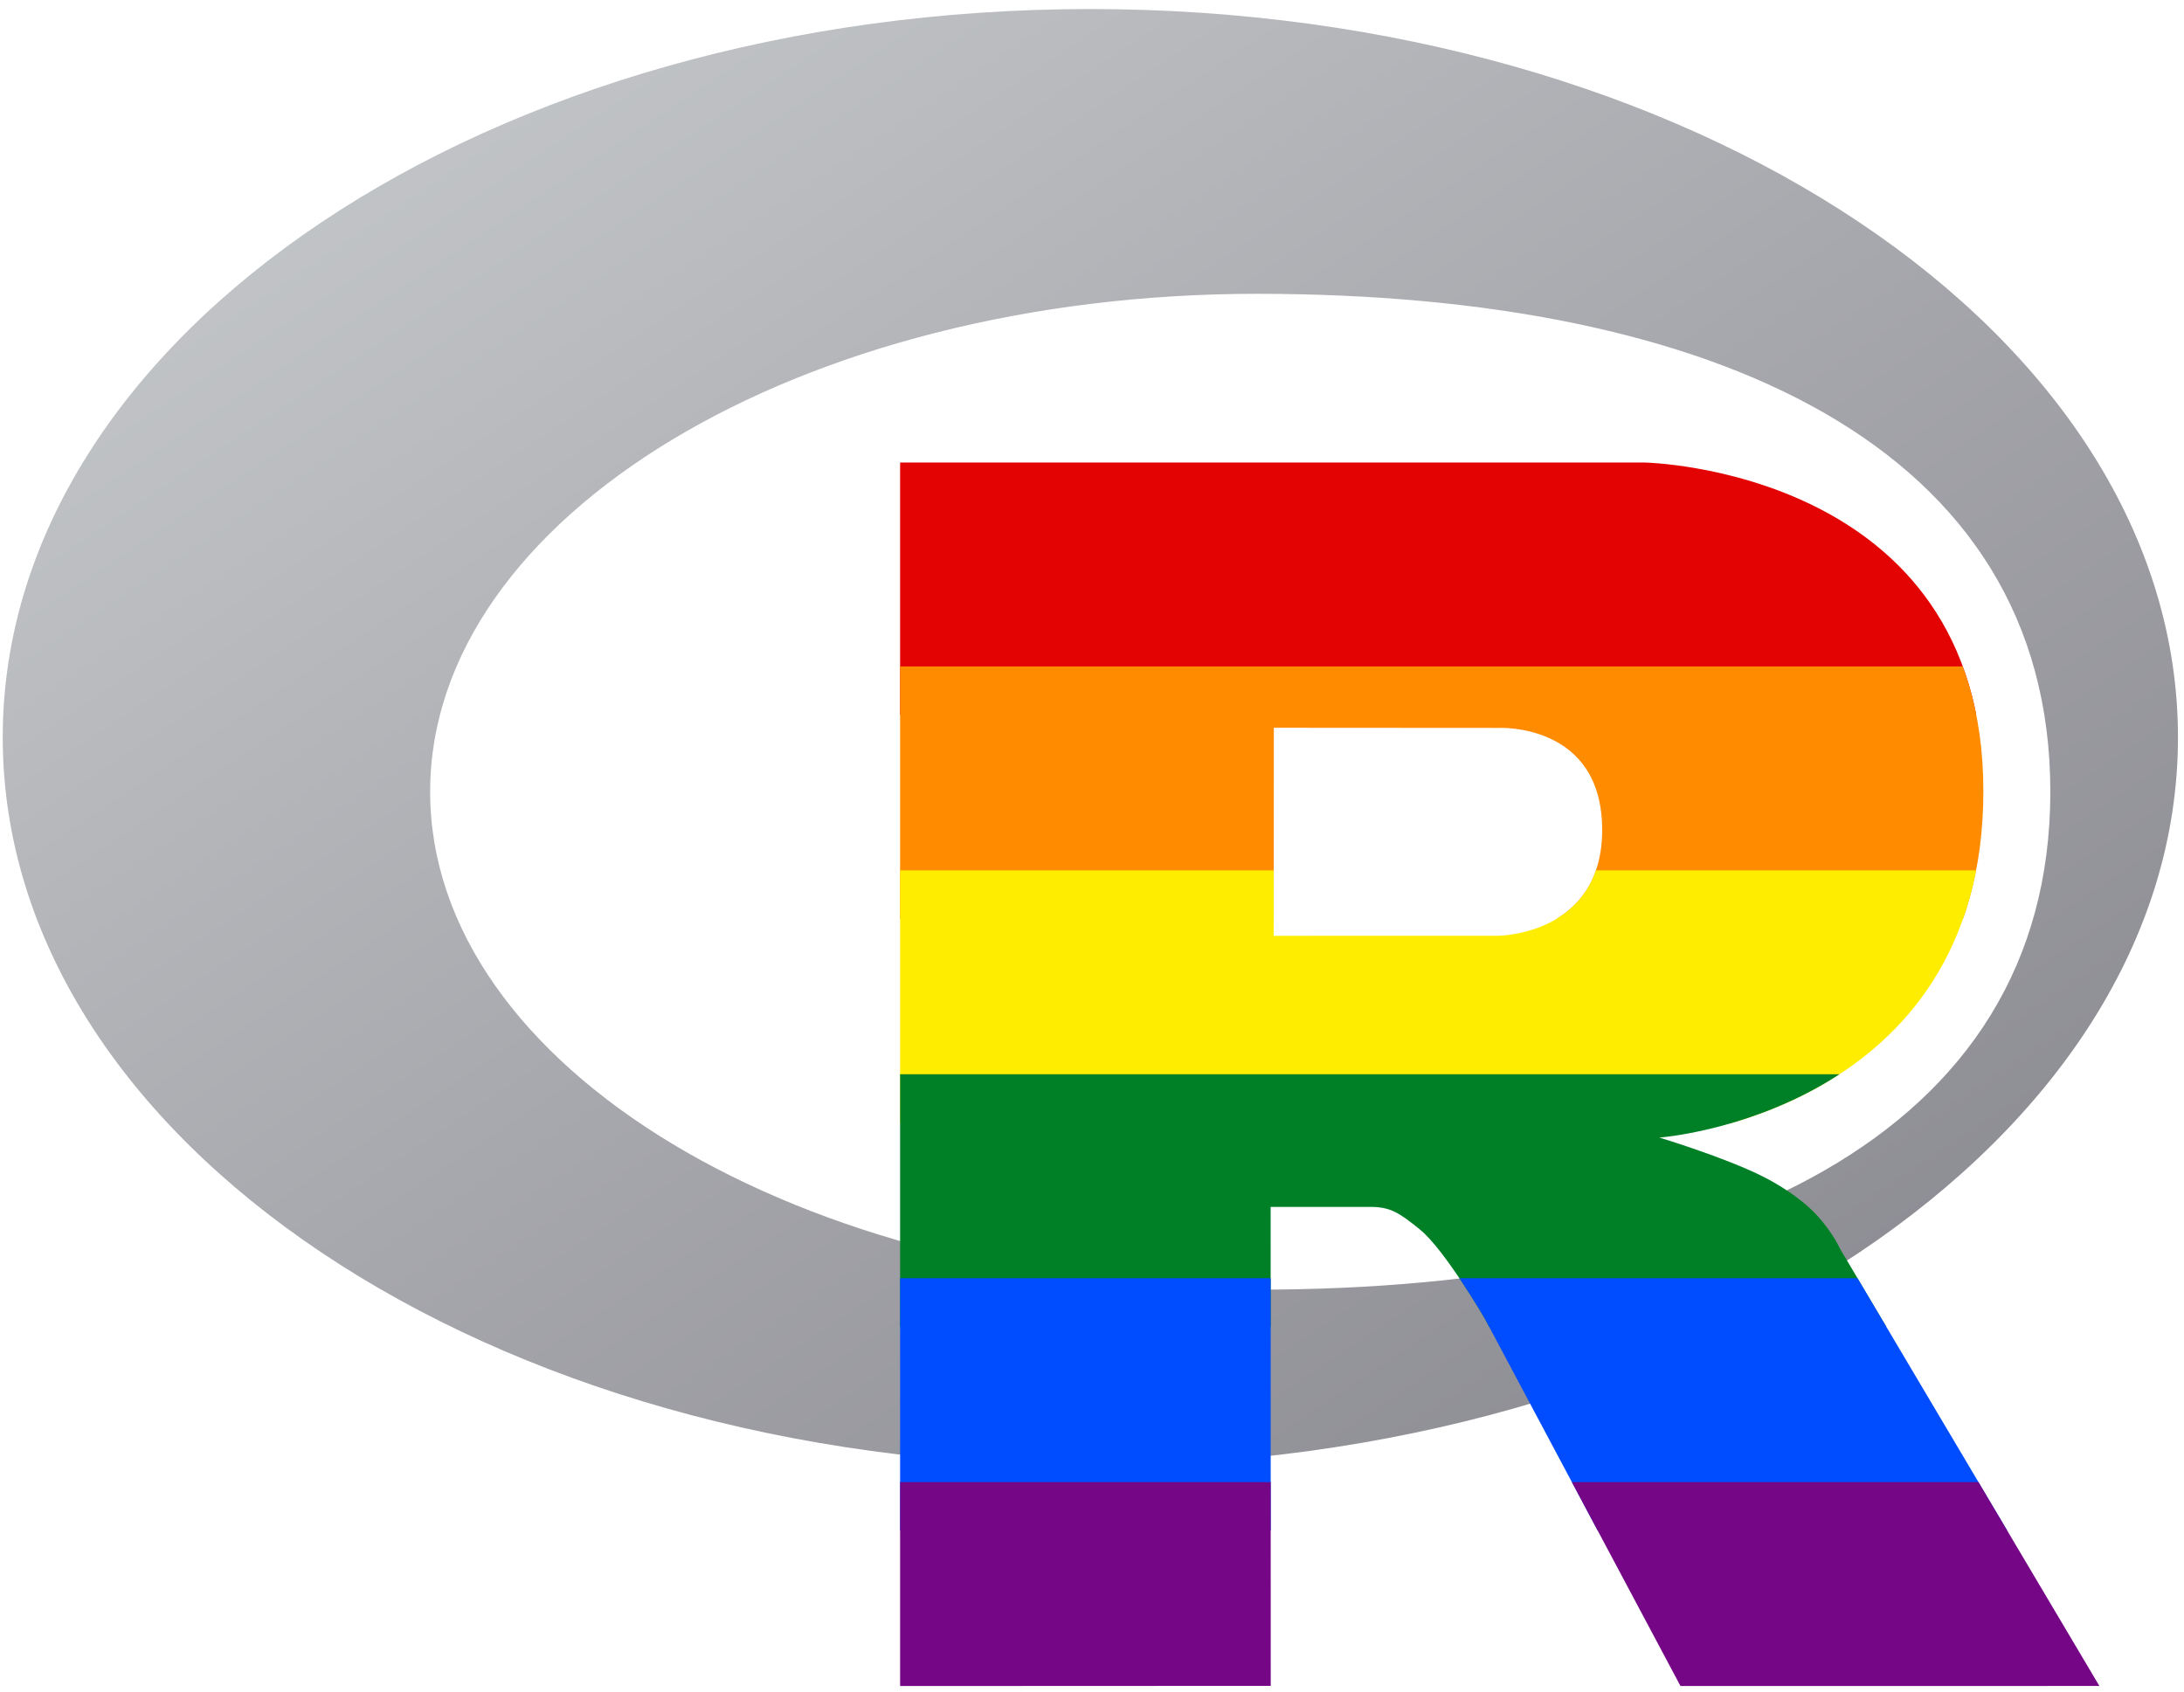 <?xml version="1.0" encoding="UTF-8" standalone="no"?>
<svg
   xmlns:dc="http://purl.org/dc/elements/1.1/"
   xmlns:cc="http://creativecommons.org/ns#"
   xmlns:rdf="http://www.w3.org/1999/02/22-rdf-syntax-ns#"
   xmlns:svg="http://www.w3.org/2000/svg"
   xmlns="http://www.w3.org/2000/svg"
   xmlns:sodipodi="http://sodipodi.sourceforge.net/DTD/sodipodi-0.dtd"
   xmlns:inkscape="http://www.inkscape.org/namespaces/inkscape"
   preserveAspectRatio="xMidYMid"
   width="724"
   height="561"
   viewBox="0 0 724 561"
   version="1.1"
   id="svg3751"
   sodipodi:docname="Rlogo-rainbow.svg"
   inkscape:version="0.92.4 (5da689c313, 2019-01-14)">
  <sodipodi:namedview
     pagecolor="#ffffff"
     bordercolor="#666666"
     borderopacity="1"
     objecttolerance="10"
     gridtolerance="10"
     guidetolerance="10"
     inkscape:pageopacity="0"
     inkscape:pageshadow="2"
     inkscape:window-width="958"
     inkscape:window-height="1128"
     id="namedview3753"
     showgrid="false"
     inkscape:zoom="0.84448309"
     inkscape:cx="317.45443"
     inkscape:cy="108.54859"
     inkscape:window-x="-6"
     inkscape:window-y="0"
     inkscape:window-maximized="0"
     inkscape:current-layer="svg3751" />
  <defs
     id="defs3745">
    <linearGradient
       id="gradientFill-1"
       x1="0"
       x2="1"
       y1="0"
       y2="1"
       gradientUnits="objectBoundingBox"
       spreadMethod="pad">
      <stop
         offset="0"
         stop-color="rgb(203,206,208)"
         stop-opacity="1"
         id="stop3735" />
      <stop
         offset="1"
         stop-color="rgb(132,131,139)"
         stop-opacity="1"
         id="stop3737" />
    </linearGradient>
    <linearGradient
       id="gradientFill-2"
       x1="301.026"
       x2="703.068"
       y1="151.401"
       y2="553.442"
       gradientUnits="userSpaceOnUse"
       spreadMethod="pad"
       gradientTransform="matrix(0.99,0,0,1.01,4,0)">
      <stop
         offset="0"
         stop-color="rgb(39,109,195)"
         stop-opacity="1"
         id="stop3740" />
      <stop
         offset="1"
         stop-color="rgb(22,92,170)"
         stop-opacity="1"
         id="stop3742" />
    </linearGradient>
    <clipPath
       clipPathUnits="userSpaceOnUse"
       id="clipPath7132">
      <path
         inkscape:connector-curvature="0"
         style="fill:#ffffff;fill-rule:evenodd;stroke-width:0.313"
         d="m 78.81,70.073 c 0,0 6.825,2.059 10.79,4.066 1.376,0.696 3.756,2.085 5.473,3.909 1.682,1.786 2.502,3.597 2.502,3.597 l 26.896,45.347 -43.471,0.019 -20.328,-38.174 c 0,0 -4.163,-7.152 -6.724,-9.226 -2.137,-1.73 -3.048,-2.346 -5.16,-2.346 -1.471,0 -10.329,0 -10.329,0 l 0.008,49.718 L 0,127 V 0 h 77.247 c 0,0 35.183,0.635 35.183,34.108 0,33.474 -33.62,35.965 -33.62,35.965 z m -16.732,-42.525 -23.288,-0.015 -0.012,21.595 23.299,-0.007 c 0,0 10.79,-0.033 10.79,-10.985 0,-11.172 -10.79,-10.587 -10.79,-10.587 z"
         id="path7134" />
    </clipPath>
    <clipPath
       clipPathUnits="userSpaceOnUse"
       id="clipPath7128">
      <path
         inkscape:connector-curvature="0"
         style="fill:#ffffff;fill-rule:evenodd;stroke-width:0.313"
         d="m 78.81,70.073 c 0,0 6.825,2.059 10.79,4.066 1.376,0.696 3.756,2.085 5.473,3.909 1.682,1.786 2.502,3.597 2.502,3.597 l 26.896,45.347 -43.471,0.019 -20.328,-38.174 c 0,0 -4.163,-7.152 -6.724,-9.226 -2.137,-1.73 -3.048,-2.346 -5.16,-2.346 -1.471,0 -10.329,0 -10.329,0 l 0.008,49.718 L 0,127 V 0 h 77.247 c 0,0 35.183,0.635 35.183,34.108 0,33.474 -33.62,35.965 -33.62,35.965 z m -16.732,-42.525 -23.288,-0.015 -0.012,21.595 23.299,-0.007 c 0,0 10.79,-0.033 10.79,-10.985 0,-11.172 -10.79,-10.587 -10.79,-10.587 z"
         id="path7130" />
    </clipPath>
    <clipPath
       clipPathUnits="userSpaceOnUse"
       id="clipPath7124">
      <path
         inkscape:connector-curvature="0"
         style="fill:#ffffff;fill-rule:evenodd;stroke-width:0.313"
         d="m 78.81,70.073 c 0,0 6.825,2.059 10.79,4.066 1.376,0.696 3.756,2.085 5.473,3.909 1.682,1.786 2.502,3.597 2.502,3.597 l 26.896,45.347 -43.471,0.019 -20.328,-38.174 c 0,0 -4.163,-7.152 -6.724,-9.226 -2.137,-1.73 -3.048,-2.346 -5.16,-2.346 -1.471,0 -10.329,0 -10.329,0 l 0.008,49.718 L 0,127 V 0 h 77.247 c 0,0 35.183,0.635 35.183,34.108 0,33.474 -33.62,35.965 -33.62,35.965 z m -16.732,-42.525 -23.288,-0.015 -0.012,21.595 23.299,-0.007 c 0,0 10.79,-0.033 10.79,-10.985 0,-11.172 -10.79,-10.587 -10.79,-10.587 z"
         id="path7126" />
    </clipPath>
    <clipPath
       clipPathUnits="userSpaceOnUse"
       id="clipPath7120">
      <path
         inkscape:connector-curvature="0"
         style="fill:#ffffff;fill-rule:evenodd;stroke-width:0.313"
         d="m 78.81,70.073 c 0,0 6.825,2.059 10.79,4.066 1.376,0.696 3.756,2.085 5.473,3.909 1.682,1.786 2.502,3.597 2.502,3.597 l 26.896,45.347 -43.471,0.019 -20.328,-38.174 c 0,0 -4.163,-7.152 -6.724,-9.226 -2.137,-1.73 -3.048,-2.346 -5.16,-2.346 -1.471,0 -10.329,0 -10.329,0 l 0.008,49.718 L 0,127 V 0 h 77.247 c 0,0 35.183,0.635 35.183,34.108 0,33.474 -33.62,35.965 -33.62,35.965 z m -16.732,-42.525 -23.288,-0.015 -0.012,21.595 23.299,-0.007 c 0,0 10.79,-0.033 10.79,-10.985 0,-11.172 -10.79,-10.587 -10.79,-10.587 z"
         id="path7122" />
    </clipPath>
    <clipPath
       clipPathUnits="userSpaceOnUse"
       id="clipPath7116">
      <path
         inkscape:connector-curvature="0"
         style="fill:#ffffff;fill-rule:evenodd;stroke-width:0.313"
         d="m 78.81,70.073 c 0,0 6.825,2.059 10.79,4.066 1.376,0.696 3.756,2.085 5.473,3.909 1.682,1.786 2.502,3.597 2.502,3.597 l 26.896,45.347 -43.471,0.019 -20.328,-38.174 c 0,0 -4.163,-7.152 -6.724,-9.226 -2.137,-1.73 -3.048,-2.346 -5.16,-2.346 -1.471,0 -10.329,0 -10.329,0 l 0.008,49.718 L 0,127 V 0 h 77.247 c 0,0 35.183,0.635 35.183,34.108 0,33.474 -33.62,35.965 -33.62,35.965 z m -16.732,-42.525 -23.288,-0.015 -0.012,21.595 23.299,-0.007 c 0,0 10.79,-0.033 10.79,-10.985 0,-11.172 -10.79,-10.587 -10.79,-10.587 z"
         id="path7118" />
    </clipPath>
    <clipPath
       clipPathUnits="userSpaceOnUse"
       id="clipPath7112">
      <path
         inkscape:connector-curvature="0"
         style="fill:#ffffff;fill-rule:evenodd;stroke-width:0.313"
         d="m 78.81,70.073 c 0,0 6.825,2.059 10.79,4.066 1.376,0.696 3.756,2.085 5.473,3.909 1.682,1.786 2.502,3.597 2.502,3.597 l 26.896,45.347 -43.471,0.019 -20.328,-38.174 c 0,0 -4.163,-7.152 -6.724,-9.226 -2.137,-1.73 -3.048,-2.346 -5.16,-2.346 -1.471,0 -10.329,0 -10.329,0 l 0.008,49.718 L 0,127 V 0 h 77.247 c 0,0 35.183,0.635 35.183,34.108 0,33.474 -33.62,35.965 -33.62,35.965 z m -16.732,-42.525 -23.288,-0.015 -0.012,21.595 23.299,-0.007 c 0,0 10.79,-0.033 10.79,-10.985 0,-11.172 -10.79,-10.587 -10.79,-10.587 z"
         id="path7114" />
    </clipPath>
  </defs>
  <path
     d="M361.453,485.937 C162.329,485.937 0.906,377.828 0.906,244.469 C0.906,111.109 162.329,3.000 361.453,3.000 C560.578,3.000 722.000,111.109 722.000,244.469 C722.000,377.828 560.578,485.937 361.453,485.937 ZM416.641,97.406 C265.289,97.406 142.594,171.314 142.594,262.484 C142.594,353.654 265.289,427.562 416.641,427.562 C567.992,427.562 679.687,377.033 679.687,262.484 C679.687,147.971 567.992,97.406 416.641,97.406 Z"
     fill="url(#gradientFill-1)"
     fill-rule="evenodd"
     id="path3747" />
  <path
     inkscape:connector-curvature="0"
     transform="matrix(3.194,0,0,3.194,298.386,153.336)"
     style="fill:#e40303"
     d="M 0,0 H 127 V 26.194 H 0 Z"
     id="path3777"
     clip-path="url(#clipPath7132)" />
  <path
     inkscape:connector-curvature="0"
     transform="matrix(3.194,0,0,3.194,298.386,153.336)"
     style="fill:#ff8c00"
     d="M 0,21.167 H 127 V 47.361 H 0 Z"
     id="path3779"
     clip-path="url(#clipPath7128)" />
  <path
     inkscape:connector-curvature="0"
     transform="matrix(3.194,0,0,3.194,298.386,153.336)"
     style="fill:#ffed00"
     d="M 0,42.333 H 127 V 68.527 H 0 Z"
     id="path3781"
     clip-path="url(#clipPath7124)" />
  <path
     inkscape:connector-curvature="0"
     transform="matrix(3.194,0,0,3.194,298.386,153.336)"
     style="fill:#008026"
     d="M 0,63.5 H 127 V 89.694 H 0 Z"
     id="path3783"
     clip-path="url(#clipPath7120)" />
  <path
     inkscape:connector-curvature="0"
     transform="matrix(3.194,0,0,3.194,298.386,153.336)"
     style="fill:#004dff"
     d="m 0,84.667 h 127 v 26.194 H 0 Z"
     id="path3785"
     clip-path="url(#clipPath7116)" />
  <path
     inkscape:connector-curvature="0"
     transform="matrix(3.194,0,0,3.194,298.386,153.336)"
     style="fill:#750787"
     d="M 0,105.833 H 127 V 127 H 0 Z"
     id="path3787"
     clip-path="url(#clipPath7112)" />
</svg>
